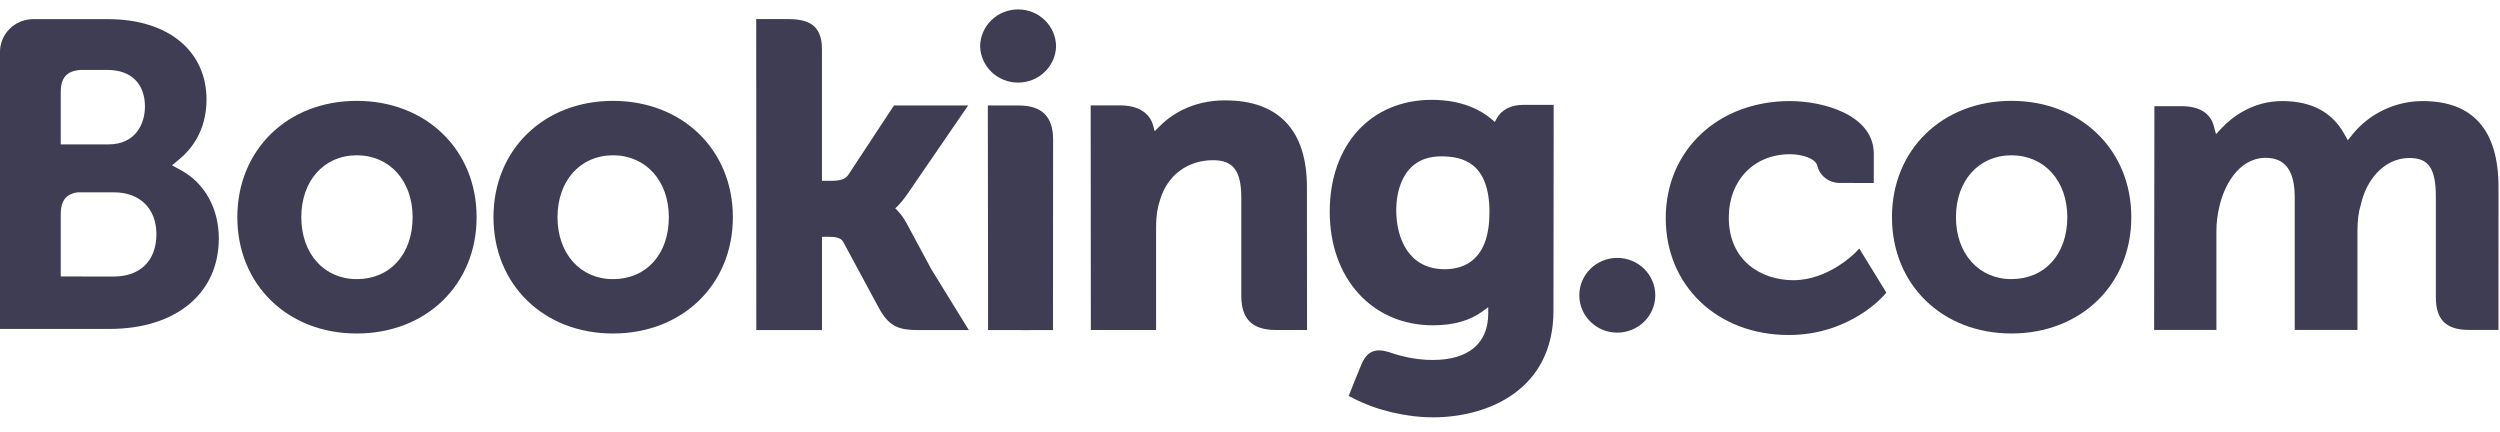 <svg width="162" height="28" viewBox="0 0 162 28" fill="none" xmlns="http://www.w3.org/2000/svg">
<path d="M63.512 3.025C63.512 2.385 63.771 1.77 64.232 1.317C64.694 0.864 65.32 0.61 65.973 0.61C66.625 0.61 67.251 0.864 67.713 1.317C68.174 1.77 68.433 2.385 68.433 3.025C68.41 3.65 68.14 4.242 67.681 4.676C67.222 5.11 66.61 5.352 65.973 5.352C65.335 5.352 64.723 5.11 64.264 4.676C63.805 4.242 63.535 3.65 63.512 3.025Z" fill="#3E3D53"/>
<path d="M102.339 19.135C102.339 17.794 103.44 16.711 104.795 16.711C105.45 16.711 106.077 16.966 106.54 17.42C107.003 17.875 107.263 18.491 107.263 19.133C107.263 19.776 107.003 20.392 106.54 20.846C106.077 21.3 105.45 21.555 104.795 21.555C103.441 21.555 102.339 20.47 102.339 19.133" fill="#3E3D53"/>
<path d="M23.116 18.087C20.998 18.087 19.524 16.435 19.524 14.073C19.524 11.714 20.998 10.063 23.118 10.063C25.248 10.063 26.737 11.714 26.737 14.073C26.737 16.472 25.28 18.087 23.116 18.087ZM23.116 6.536C18.633 6.536 15.379 9.707 15.379 14.073C15.379 18.442 18.635 21.611 23.116 21.611C27.618 21.611 30.884 18.442 30.884 14.075C30.884 9.707 27.618 6.536 23.118 6.536H23.116ZM58.737 14.452C58.581 14.156 58.384 13.882 58.151 13.64L58.014 13.5L58.158 13.365C58.364 13.152 58.574 12.899 58.776 12.607L62.735 6.834H57.93L54.956 11.35C54.789 11.592 54.449 11.714 53.94 11.714H53.263V3.175C53.263 1.468 52.179 1.236 51.008 1.236H49.003L49.008 21.389H53.265V15.344H53.664C54.149 15.344 54.478 15.399 54.631 15.658L56.979 20.008C57.635 21.189 58.288 21.389 59.518 21.389H62.78L60.35 17.446L58.739 14.452H58.737ZM79.401 6.502C77.235 6.502 75.853 7.448 75.079 8.247L74.822 8.502L74.729 8.154C74.503 7.298 73.735 6.829 72.582 6.829H70.675L70.687 21.384H74.914V14.676C74.914 14.02 75 13.451 75.178 12.931C75.648 11.359 76.96 10.381 78.6 10.381C79.92 10.381 80.436 11.066 80.436 12.832V19.172C80.436 20.679 81.147 21.384 82.684 21.384H84.696L84.689 12.126C84.689 8.449 82.861 6.504 79.401 6.504V6.502ZM66.015 6.834H64.012L64.025 18.089V21.389H66.162L66.238 21.392L67.235 21.389H68.226V21.384H68.233L68.241 9.046C68.241 7.557 67.516 6.835 66.017 6.835L66.015 6.834ZM39.72 18.087C37.602 18.087 36.126 16.435 36.126 14.073C36.126 11.714 37.602 10.063 39.722 10.063C41.847 10.063 43.341 11.714 43.341 14.073C43.341 16.472 41.884 18.087 39.722 18.087H39.72ZM39.72 6.536C35.233 6.536 31.977 9.707 31.977 14.073C31.977 18.442 35.233 21.611 39.722 21.611C44.217 21.611 47.49 18.442 47.49 14.075C47.49 9.707 44.217 6.536 39.722 6.536" fill="#3E3D53"/>
<path d="M130.34 18.086C128.222 18.086 126.745 16.434 126.745 14.073C126.745 11.713 128.222 10.063 130.34 10.063C132.469 10.063 133.961 11.713 133.961 14.073C133.961 16.471 132.505 18.086 130.34 18.086ZM130.34 6.535C125.854 6.535 122.599 9.706 122.599 14.073C122.599 18.441 125.854 21.61 130.34 21.61C134.837 21.61 138.109 18.441 138.109 14.074C138.109 9.706 134.835 6.535 130.34 6.535Z" fill="#3E3D53"/>
<path d="M93.61 17.445C91.298 17.445 90.476 15.467 90.476 13.612C90.476 12.794 90.687 10.132 93.389 10.132C94.731 10.132 96.518 10.508 96.518 13.748C96.518 16.804 94.937 17.445 93.61 17.445ZM98.714 6.794C97.912 6.794 97.295 7.109 96.984 7.682L96.868 7.904L96.673 7.736C95.99 7.157 94.767 6.47 92.781 6.47C88.827 6.47 86.166 9.385 86.166 13.719C86.166 18.052 88.92 21.08 92.86 21.08C94.205 21.08 95.269 20.771 96.112 20.145L96.438 19.904V20.308C96.438 22.253 95.158 23.326 92.836 23.326C91.706 23.326 90.68 23.057 89.991 22.811C89.096 22.545 88.569 22.766 88.207 23.649L87.871 24.463L87.396 25.654L87.689 25.807C89.177 26.581 91.112 27.043 92.86 27.043C96.458 27.043 100.664 25.235 100.664 20.145L100.679 6.794H98.714Z" fill="#3E3D53"/>
<path d="M7.378 17.919L3.936 17.916V13.879C3.936 13.014 4.277 12.567 5.03 12.463H7.378C9.052 12.463 10.135 13.499 10.136 15.176C10.135 16.898 9.079 17.918 7.378 17.918V17.919ZM3.936 7.026V5.963C3.936 5.033 4.337 4.59 5.217 4.533H6.978C8.488 4.533 9.393 5.42 9.393 6.905C9.393 8.035 8.772 9.356 7.033 9.356H3.936V7.026ZM11.771 11.056L11.149 10.713L11.693 10.257C12.325 9.724 13.382 8.525 13.382 6.456C13.382 3.287 10.88 1.241 7.006 1.241H2.08C1.526 1.261 1.001 1.489 0.614 1.879C0.226 2.269 0.007 2.789 0 3.334V21.315H7.093C11.399 21.315 14.179 19.014 14.179 15.45C14.179 13.531 13.281 11.891 11.771 11.056Z" fill="#3E3D53"/>
<path d="M156.982 6.549C156.109 6.552 155.248 6.748 154.463 7.122C153.677 7.495 152.987 8.037 152.444 8.707L152.139 9.088L151.899 8.662C151.114 7.261 149.767 6.549 147.894 6.549C145.928 6.549 144.61 7.626 143.999 8.265L143.598 8.691L143.443 8.13C143.221 7.323 142.489 6.881 141.382 6.881H139.605L139.587 21.38H143.623V14.98C143.623 14.418 143.695 13.865 143.838 13.284C144.223 11.737 145.282 10.073 147.063 10.24C148.159 10.344 148.698 11.177 148.698 12.785V21.38H152.763V14.98C152.763 14.278 152.829 13.754 152.99 13.229C153.316 11.752 154.423 10.238 156.14 10.238C157.384 10.238 157.844 10.928 157.844 12.785V19.261C157.844 20.724 158.509 21.38 160.001 21.38H161.9L161.903 12.124C161.903 8.425 160.245 6.549 156.982 6.549ZM120.25 16.346C120.238 16.361 118.502 18.157 116.214 18.157C114.13 18.157 112.026 16.903 112.026 14.102C112.026 11.683 113.657 9.993 115.995 9.993C116.752 9.993 117.616 10.258 117.751 10.707L117.77 10.783C117.857 11.092 118.045 11.365 118.305 11.559C118.565 11.752 118.883 11.856 119.21 11.855L121.421 11.858V9.961C121.421 7.458 118.176 6.549 115.995 6.549C111.327 6.549 107.94 9.739 107.94 14.132C107.94 18.523 111.289 21.708 115.909 21.708C119.916 21.708 122.096 19.123 122.116 19.098L122.233 18.956L120.481 16.105L120.25 16.346Z" fill="#3E3D53"/>
</svg>
